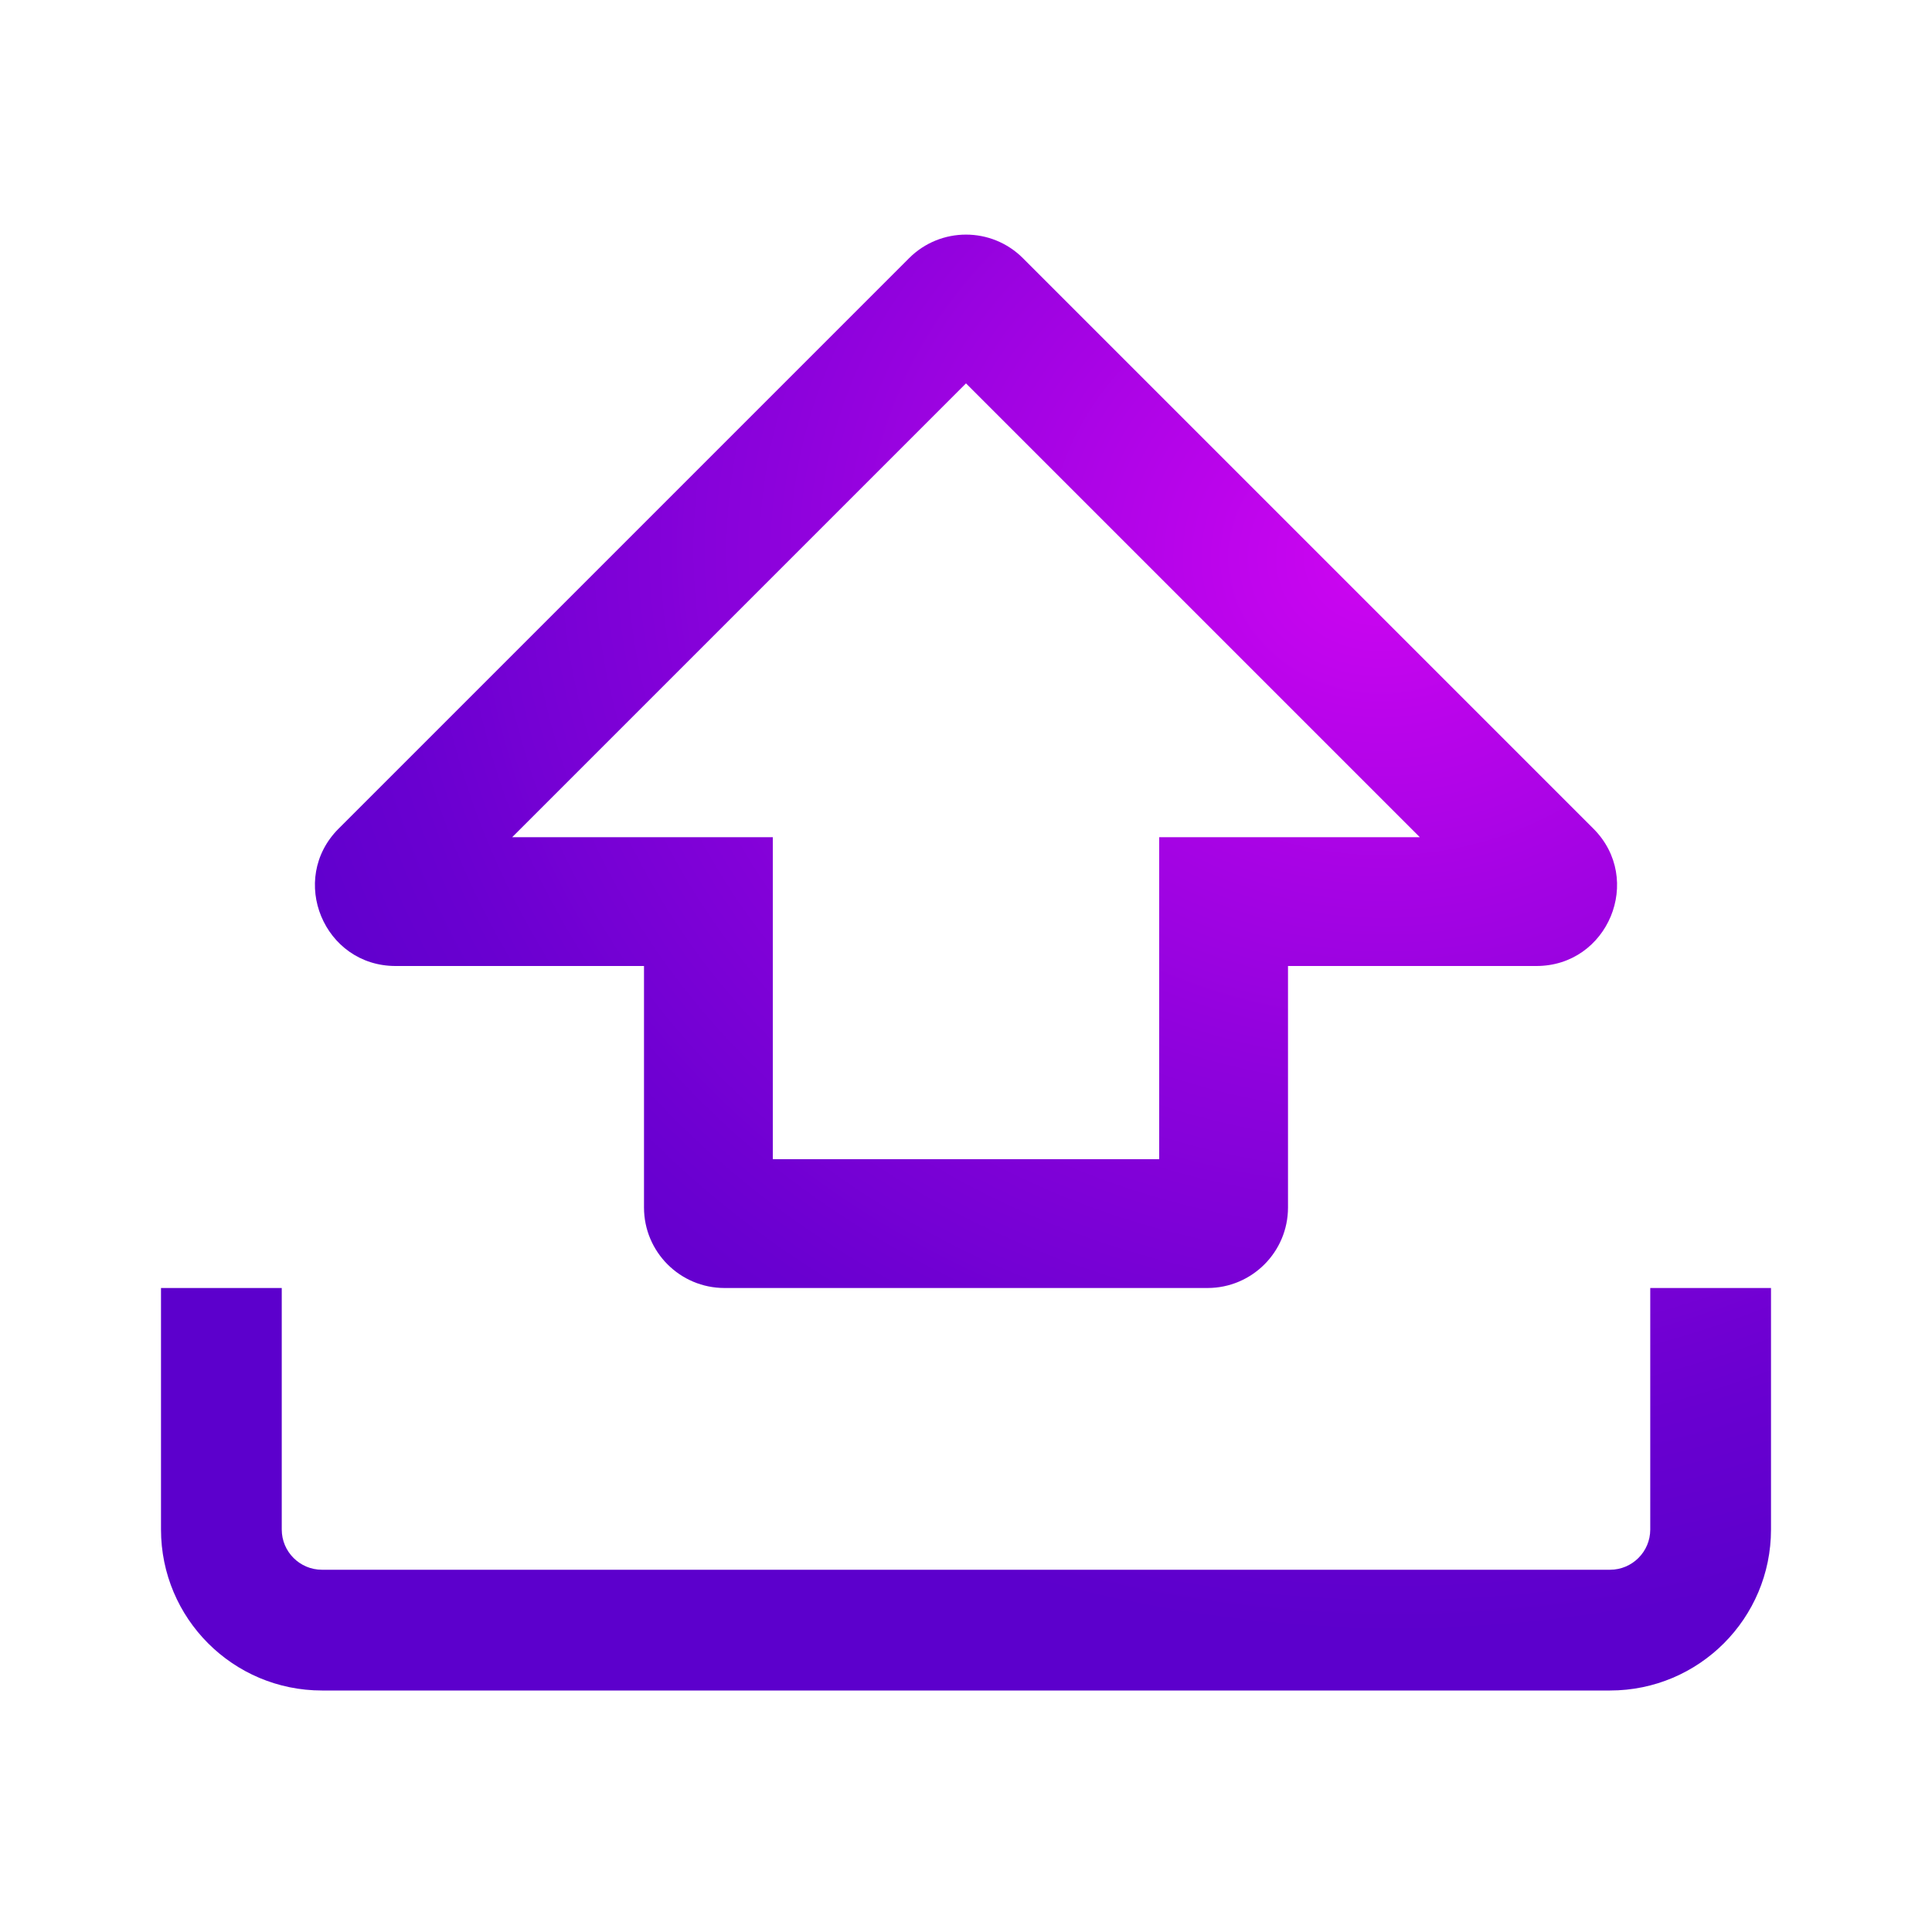 <svg width="30" height="30" viewBox="0 0 30 30" fill="none" xmlns="http://www.w3.org/2000/svg">
<path fill-rule="evenodd" clip-rule="evenodd" d="M10 13H12V15V18H18V15V13H20H22.047L15 5.953L7.953 13H10ZM10 18.75V17V15H8H6.143C5.029 15 4.471 13.653 5.259 12.866L14.116 4.009C14.604 3.521 15.396 3.521 15.884 4.009L24.741 12.866C25.529 13.653 24.971 15 23.857 15H22H20V17V18.75C20 19.44 19.44 20 18.75 20H11.25C10.56 20 10 19.44 10 18.75ZM2.5 23.75V20H4.375V23.75C4.375 24.095 4.655 24.375 5 24.375H25C25.345 24.375 25.625 24.095 25.625 23.75V20H27.5V23.75C27.5 25.131 26.381 26.25 25 26.25H5C3.619 26.25 2.5 25.131 2.5 23.75Z" fill="url(#paint0_radial_4006_476)"/>
<defs>
<radialGradient id="paint0_radial_4006_476" cx="0" cy="0" r="1" gradientTransform="matrix(1.083 16.779 -18.555 0.979 21.404 8.586)" gradientUnits="userSpaceOnUse">
<stop stop-color="#CF06F2"/>
<stop offset="0.05" stop-color="#C705EF"/>
<stop offset="0.5" stop-color="#8D02DC"/>
<stop offset="0.83" stop-color="#6900D0"/>
<stop offset="1" stop-color="#5C00CC"/>
</radialGradient>
</defs>
</svg>
